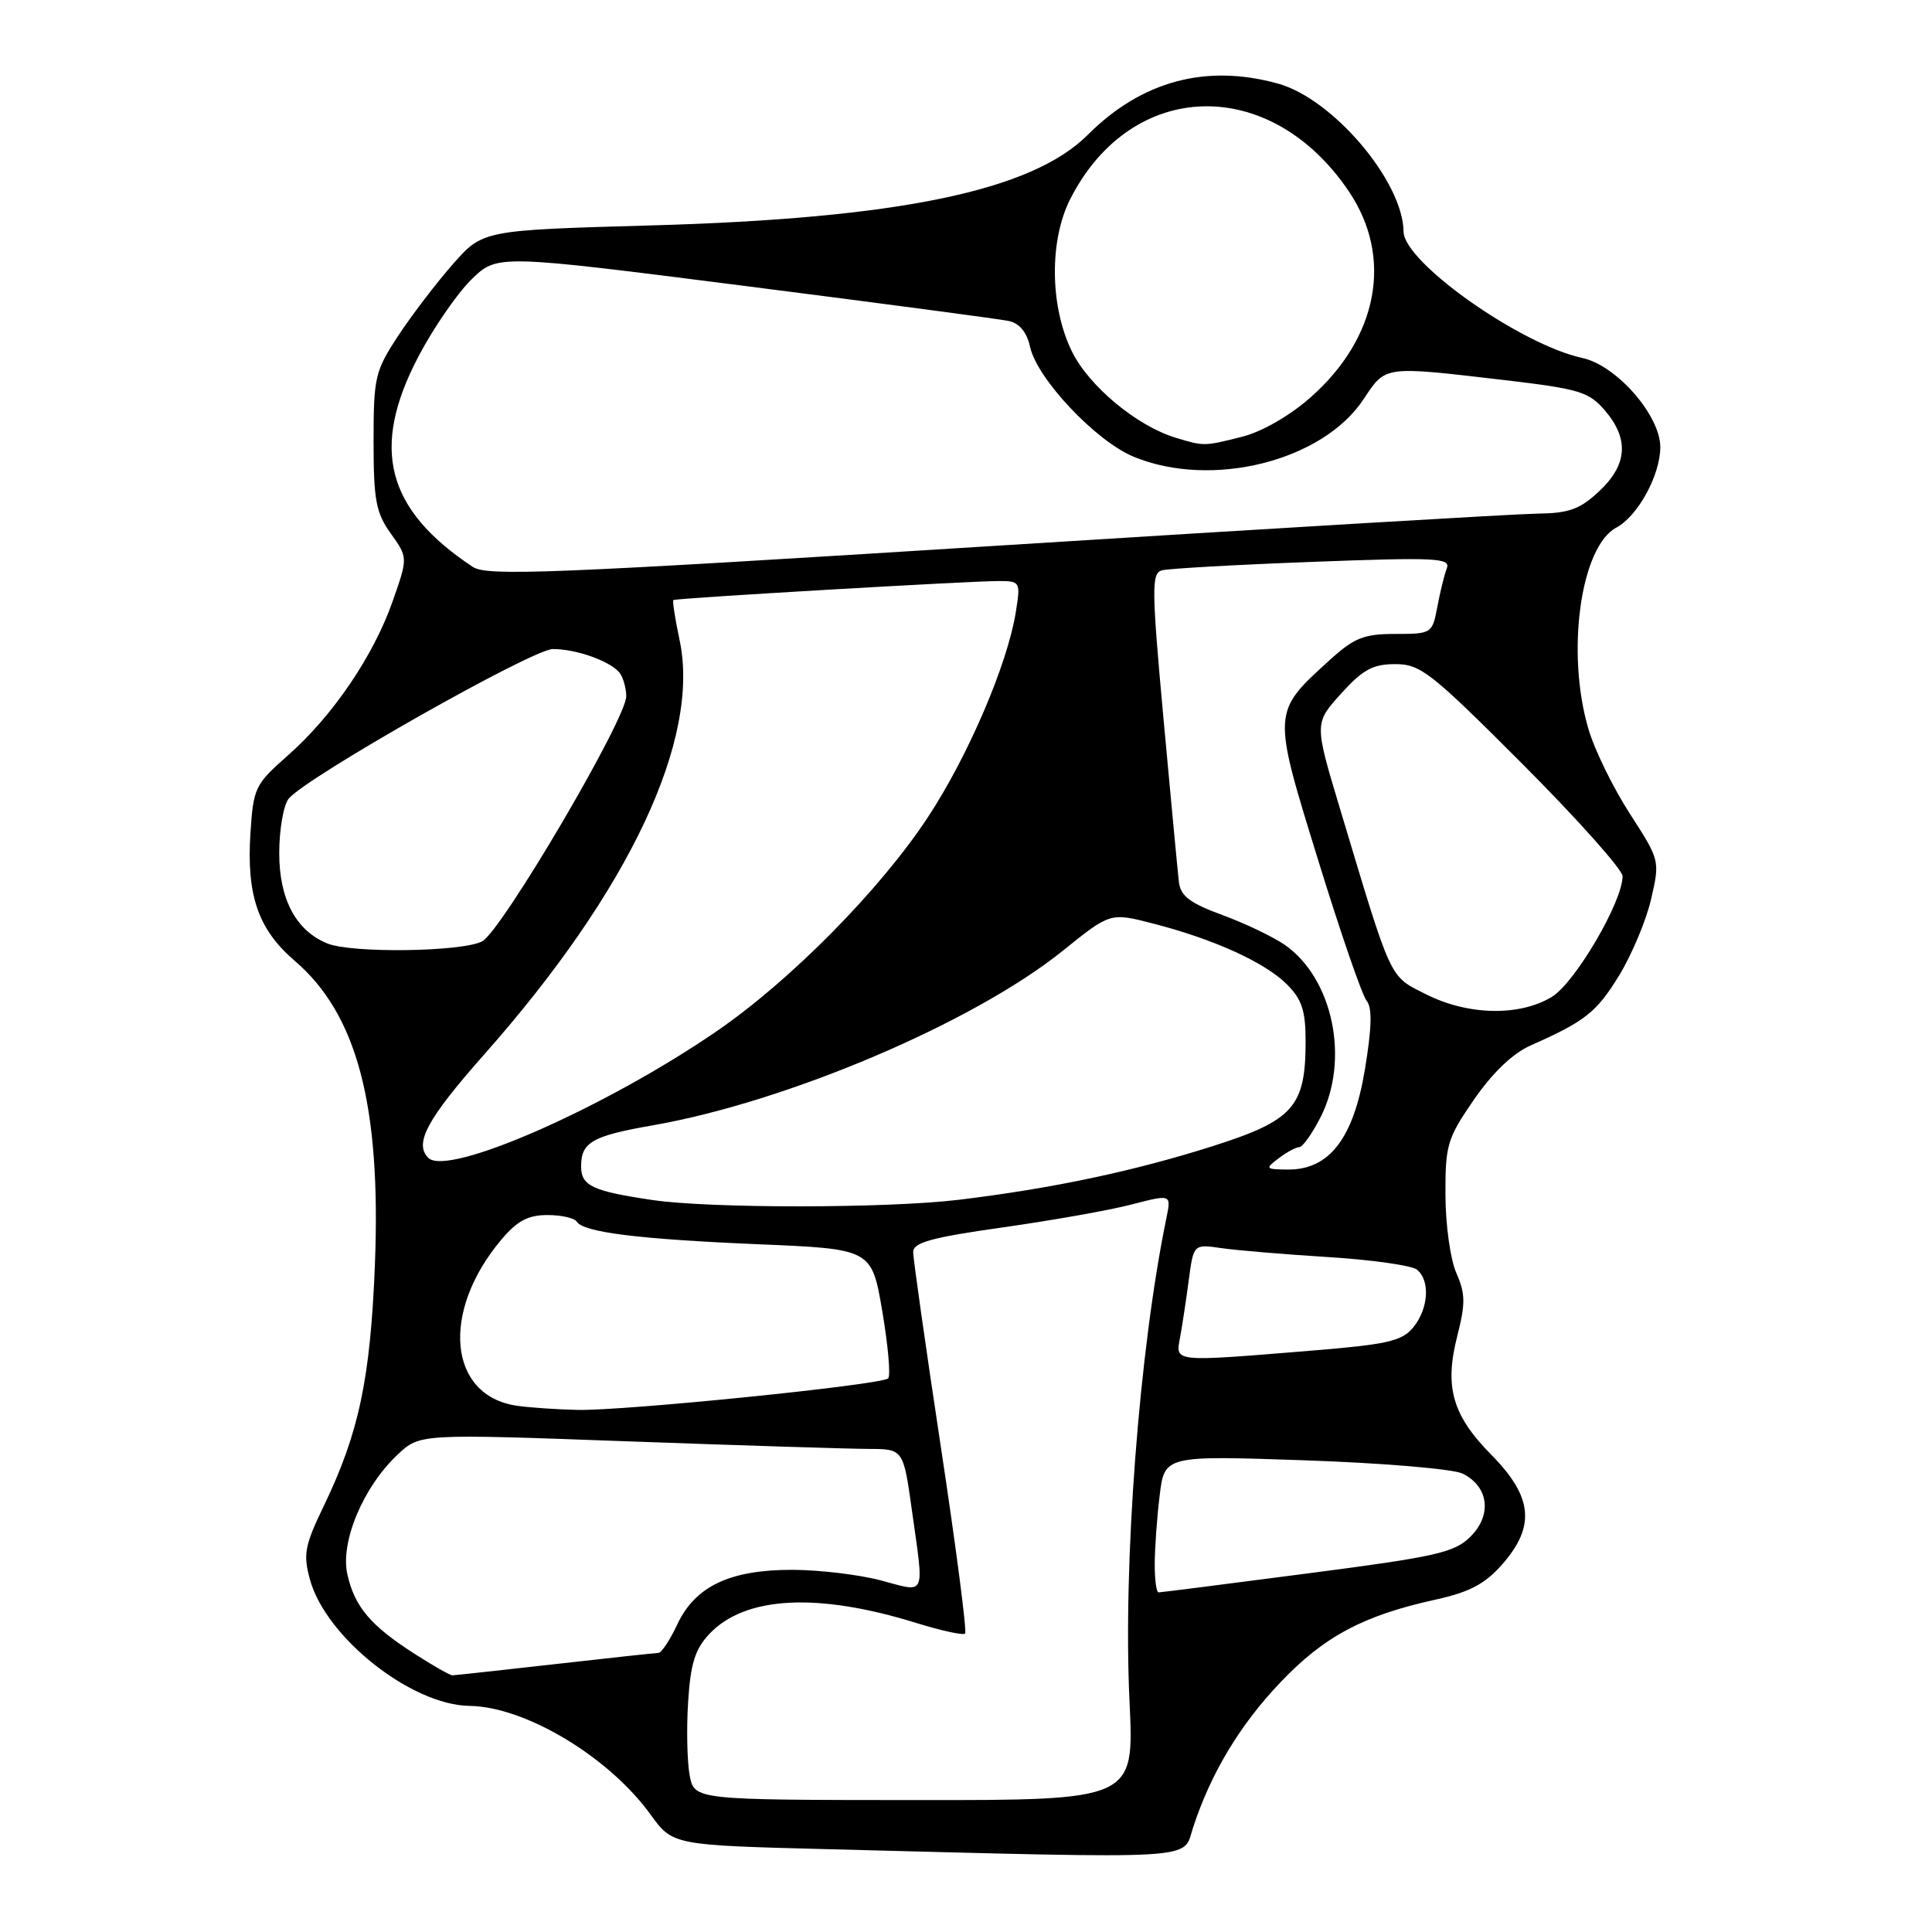 <?xml version="1.0" encoding="UTF-8" standalone="no"?>
<!DOCTYPE svg PUBLIC "-//W3C//DTD SVG 1.1//EN" "http://www.w3.org/Graphics/SVG/1.1/DTD/svg11.dtd" >
<svg xmlns="http://www.w3.org/2000/svg" xmlns:xlink="http://www.w3.org/1999/xlink" version="1.1" viewBox="0 0 256 256">
 <g >
 <path fill="currentColor"
d=" M 158.06 242.25 C 160.40 235.02 164.28 228.56 169.68 222.90 C 175.48 216.81 180.67 214.05 190.29 211.94 C 194.73 210.96 196.78 209.87 199.04 207.30 C 203.49 202.24 203.10 198.34 197.62 192.78 C 192.42 187.51 191.36 183.77 193.12 176.93 C 194.19 172.71 194.17 171.39 192.98 168.70 C 192.19 166.93 191.54 162.31 191.53 158.37 C 191.50 151.72 191.76 150.86 195.31 145.70 C 197.77 142.14 200.44 139.58 202.81 138.53 C 210.06 135.32 211.54 134.15 214.55 129.24 C 216.22 126.50 218.13 121.96 218.78 119.14 C 219.96 114.04 219.94 113.98 215.97 107.83 C 213.77 104.43 211.30 99.40 210.49 96.64 C 207.48 86.51 209.42 72.45 214.17 69.91 C 217.03 68.38 219.99 62.96 220.00 59.25 C 220.00 55.06 214.21 48.42 209.69 47.44 C 201.48 45.67 186.02 34.75 185.98 30.70 C 185.91 24.05 176.64 13.10 169.35 11.08 C 159.81 8.43 151.27 10.73 144.13 17.87 C 136.71 25.29 119.06 28.95 86.24 29.87 C 63.98 30.50 63.98 30.50 60.01 35.00 C 57.83 37.48 54.57 41.74 52.77 44.48 C 49.69 49.17 49.50 49.97 49.50 58.48 C 49.50 66.27 49.81 67.94 51.78 70.69 C 54.06 73.89 54.06 73.89 52.02 79.69 C 49.48 86.93 44.07 94.89 38.13 100.11 C 33.78 103.95 33.57 104.38 33.18 110.46 C 32.66 118.68 34.23 123.18 39.05 127.31 C 47.31 134.38 50.50 146.45 49.68 167.50 C 49.08 182.67 47.57 189.86 42.92 199.51 C 40.36 204.82 40.15 205.95 41.08 209.33 C 43.19 216.98 54.52 225.94 62.22 226.04 C 69.60 226.14 80.65 232.77 86.19 240.42 C 89.14 244.50 89.14 244.50 109.82 245.03 C 159.59 246.31 156.69 246.48 158.06 242.25 Z  M 91.38 235.23 C 91.05 233.43 90.95 229.06 91.18 225.51 C 91.50 220.44 92.10 218.52 93.98 216.52 C 98.71 211.49 108.32 210.98 121.44 215.06 C 124.73 216.08 127.62 216.71 127.88 216.45 C 128.14 216.20 126.69 205.08 124.67 191.74 C 122.65 178.41 121.00 166.78 121.00 165.91 C 121.00 164.64 123.39 163.98 132.84 162.64 C 139.35 161.72 147.05 160.36 149.94 159.60 C 155.20 158.24 155.20 158.24 154.56 161.37 C 150.95 178.86 148.79 207.14 149.67 225.52 C 150.29 238.54 150.29 238.54 121.14 238.52 C 92.00 238.50 92.00 238.50 91.38 235.23 Z  M 54.95 219.15 C 49.12 215.42 46.99 212.91 46.03 208.62 C 45.06 204.33 48.13 197.02 52.69 192.74 C 55.63 189.98 55.63 189.98 83.06 190.98 C 98.15 191.53 112.57 191.98 115.10 191.99 C 119.70 192.00 119.70 192.00 120.85 200.25 C 122.46 211.76 122.79 211.03 116.75 209.42 C 113.86 208.65 108.58 208.02 105.00 208.01 C 96.71 208.00 92.12 210.18 89.74 215.25 C 88.78 217.31 87.65 219.01 87.24 219.02 C 86.83 219.03 80.65 219.70 73.50 220.51 C 66.35 221.32 60.25 221.98 59.95 221.99 C 59.64 222.00 57.39 220.72 54.95 219.15 Z  M 153.01 207.25 C 153.01 205.19 153.30 201.11 153.66 198.18 C 154.30 192.86 154.30 192.86 172.90 193.50 C 183.13 193.85 192.52 194.64 193.78 195.25 C 197.25 196.95 197.74 200.71 194.87 203.59 C 192.73 205.73 190.39 206.26 173.25 208.49 C 162.69 209.87 153.81 211.00 153.52 211.00 C 153.23 211.00 153.00 209.31 153.01 207.25 Z  M 68.50 186.27 C 59.40 184.96 58.35 173.84 66.44 164.25 C 68.52 161.77 69.98 161.00 72.53 161.00 C 74.37 161.00 76.12 161.39 76.42 161.87 C 77.30 163.29 84.61 164.20 100.50 164.87 C 115.50 165.50 115.50 165.50 116.91 173.76 C 117.68 178.30 118.03 182.30 117.69 182.64 C 116.83 183.50 82.63 186.97 76.50 186.82 C 73.75 186.76 70.15 186.51 68.50 186.27 Z  M 156.36 177.25 C 156.64 175.74 157.16 172.33 157.51 169.67 C 158.15 164.85 158.15 164.85 161.82 165.38 C 163.85 165.68 170.22 166.21 176.00 166.57 C 181.78 166.93 187.06 167.68 187.75 168.23 C 189.54 169.68 189.29 173.42 187.25 175.90 C 185.75 177.72 183.82 178.15 173.50 178.99 C 155.37 180.47 155.75 180.51 156.36 177.25 Z  M 86.46 159.01 C 78.52 157.84 77.00 157.13 77.00 154.56 C 77.00 151.35 78.45 150.52 86.50 149.11 C 104.33 146.00 129.06 135.47 140.85 125.96 C 147.12 120.91 147.12 120.91 152.81 122.38 C 160.83 124.44 167.62 127.53 170.52 130.43 C 172.51 132.42 173.00 133.91 173.00 138.00 C 173.00 146.64 171.39 148.46 160.75 151.85 C 150.29 155.18 139.44 157.48 127.03 158.98 C 117.54 160.12 94.17 160.14 86.46 159.01 Z  M 169.44 153.47 C 170.51 152.66 171.74 152.00 172.17 152.00 C 172.60 152.00 173.87 150.22 174.98 148.04 C 178.86 140.42 176.65 129.70 170.27 125.22 C 168.75 124.16 165.03 122.37 162.00 121.26 C 157.66 119.66 156.44 118.74 156.21 116.87 C 156.06 115.57 155.14 105.84 154.17 95.25 C 152.59 77.96 152.57 75.96 153.96 75.57 C 154.80 75.34 163.78 74.83 173.90 74.45 C 190.30 73.83 192.24 73.93 191.71 75.31 C 191.38 76.16 190.82 78.46 190.45 80.43 C 189.79 83.94 189.70 84.00 184.89 84.00 C 180.73 84.00 179.45 84.51 176.25 87.41 C 168.54 94.41 168.55 94.19 174.64 113.90 C 177.59 123.48 180.49 131.89 181.08 132.60 C 181.84 133.52 181.78 136.12 180.86 141.69 C 179.35 150.84 176.14 155.02 170.64 154.97 C 167.66 154.94 167.60 154.86 169.44 153.47 Z  M 56.75 153.42 C 54.84 151.51 56.60 148.27 64.16 139.72 C 83.39 118.01 92.86 97.90 90.04 84.77 C 89.45 81.99 89.08 79.62 89.23 79.51 C 89.58 79.26 128.57 76.98 132.38 76.99 C 135.19 77.00 135.24 77.10 134.60 81.11 C 133.50 88.00 128.30 100.14 122.98 108.24 C 116.68 117.84 104.78 129.90 94.98 136.63 C 80.14 146.82 59.29 155.97 56.75 153.42 Z  M 188.96 131.75 C 184.03 129.26 184.50 130.28 177.56 107.17 C 174.15 95.84 174.15 95.84 177.69 91.92 C 180.58 88.72 181.91 88.00 184.88 88.00 C 188.23 88.00 189.61 89.09 201.76 101.26 C 209.04 108.56 215.00 115.24 215.00 116.10 C 215.00 119.48 208.71 130.21 205.63 132.09 C 201.35 134.69 194.53 134.56 188.96 131.75 Z  M 43.39 125.02 C 39.23 123.34 37.00 119.16 37.00 113.06 C 37.00 109.94 37.56 106.69 38.25 105.83 C 40.52 103.02 70.57 86.00 73.26 86.00 C 76.51 86.00 81.21 87.74 82.21 89.31 C 82.63 89.97 82.98 91.29 82.98 92.25 C 83.01 95.25 66.46 123.39 63.88 124.74 C 61.19 126.13 46.64 126.33 43.39 125.02 Z  M 62.65 75.12 C 51.15 67.49 49.06 59.38 55.46 47.21 C 57.45 43.42 60.62 38.83 62.49 37.01 C 65.89 33.71 65.89 33.71 98.70 37.89 C 116.74 40.19 132.48 42.28 133.67 42.53 C 135.09 42.84 136.07 44.03 136.49 45.97 C 137.43 50.21 145.21 58.46 150.24 60.53 C 160.57 64.78 175.25 61.11 180.68 52.90 C 183.64 48.43 183.25 48.48 199.40 50.37 C 209.25 51.53 210.53 51.91 212.65 54.38 C 215.89 58.15 215.65 61.59 211.89 65.10 C 209.33 67.50 207.89 68.01 203.64 68.06 C 200.81 68.10 168.42 70.02 131.65 72.34 C 73.13 76.02 64.53 76.37 62.65 75.12 Z  M 155.84 58.02 C 150.62 56.45 144.25 51.14 142.00 46.50 C 139.10 40.51 139.03 31.83 141.83 26.34 C 149.96 10.40 168.35 9.93 178.75 25.39 C 184.62 34.12 182.62 44.76 173.64 52.67 C 170.85 55.12 167.20 57.22 164.55 57.88 C 159.57 59.14 159.52 59.14 155.84 58.02 Z "/>
</g>
</svg>